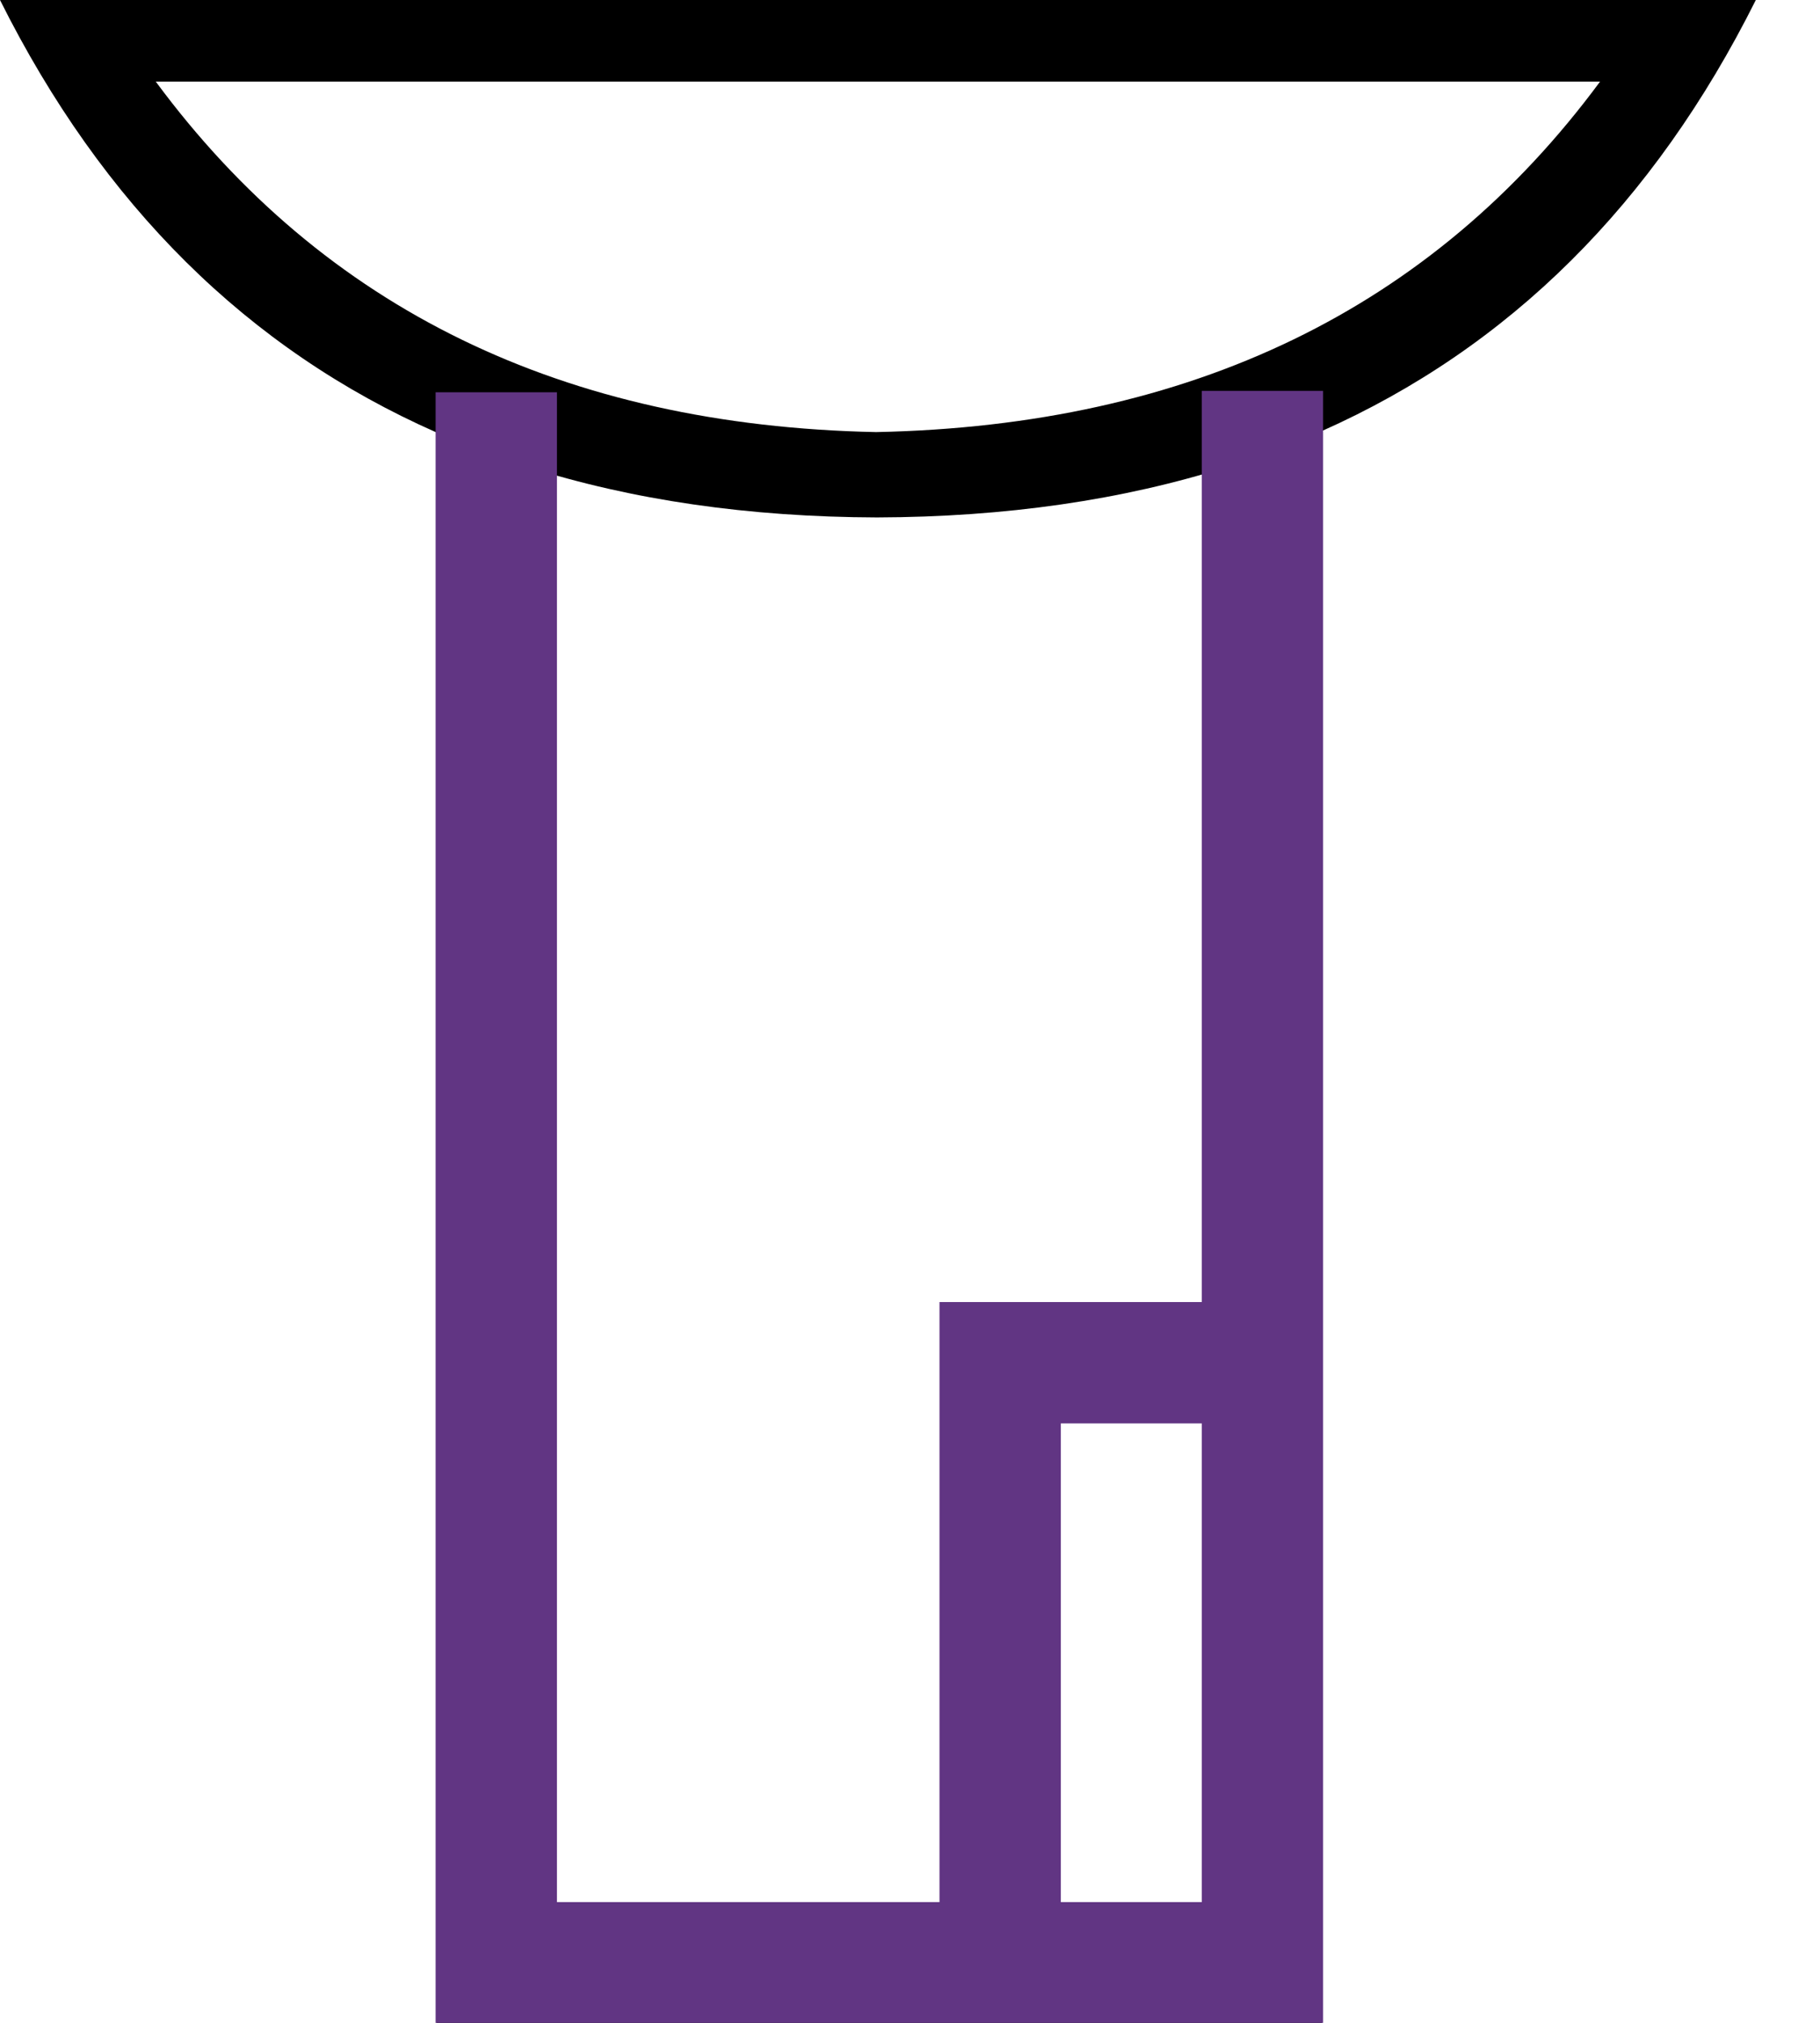 <?xml version="1.0" encoding="UTF-8" standalone="no"?>
<svg
   width="900"
   height="1000"
   version="1.1"
   id="svg1"
   sodipodi:docname="13F60.svg"
   inkscape:version="1.4.2 (f4327f4, 2025-05-13)"
   xmlns:inkscape="http://www.inkscape.org/namespaces/inkscape"
   xmlns:sodipodi="http://sodipodi.sourceforge.net/DTD/sodipodi-0.dtd"
   xmlns="http://www.w3.org/2000/svg"
   xmlns:svg="http://www.w3.org/2000/svg">
  <defs
     id="defs1" />
  <sodipodi:namedview
     id="namedview1"
     pagecolor="#ffffff"
     bordercolor="#666666"
     borderopacity="1.0"
     inkscape:showpageshadow="2"
     inkscape:pageopacity="0.0"
     inkscape:pagecheckerboard="0"
     inkscape:deskcolor="#d1d1d1"
     inkscape:zoom="0.3775"
     inkscape:cx="621.19205"
     inkscape:cy="340.39735"
     inkscape:window-width="1680"
     inkscape:window-height="998"
     inkscape:window-x="-8"
     inkscape:window-y="-8"
     inkscape:window-maximized="1"
     inkscape:current-layer="svg1"
     showguides="true">
    <sodipodi:guide
       position="215.854,0"
       orientation="1,0"
       id="guide1"
       inkscape:locked="false" />
    <sodipodi:guide
       position="653.642,0"
       orientation="1,0"
       id="guide2"
       inkscape:locked="false" />
    <sodipodi:guide
       position="482.663,339.568"
       orientation="0,-1"
       id="guide3"
       inkscape:locked="false" />
  </sodipodi:namedview>
  <path
     style="fill:#000000;stroke:none;stroke-width:1"
     d="M 791.247,40.337 C 708.202,152.692 588.851,210.44 433.216,213.603 278.793,210.443 160.067,152.695 77.02,40.337 Z M 612.3,230.732 V 660.432 H 482.663 V 960.269 H 256.244 V 230.732 h 4.486 c 51.902,16.517 109.541,24.872 172.936,25.061 63.587,-0.19 121.405,-8.544 173.439,-25.061 z m 0,470.453 v 259.084 h -88.313 V 701.185 Z M 0,0 C 50.716,101.431 122.669,172.691 215.854,213.793 V 1000 H 653.642 V 213.101 C 746.289,171.893 817.834,100.866 868.267,0 Z"
     id="path1" />
  <path
     style="fill:none;stroke:#613583;stroke-width:60;stroke-linecap:butt;stroke-linejoin:miter;stroke-dasharray:none;stroke-opacity:1"
     d="m 245.412,193.91 0,776.414 h 378.861 v -777.107"
     id="path3"
     sodipodi:nodetypes="cccc" />
  <path
     style="fill:none;stroke:#613583;stroke-width:60;stroke-linecap:butt;stroke-linejoin:miter;stroke-dasharray:none;stroke-opacity:1"
     d="M 494.584,960.269 V 673.677 l 129.69,0"
     id="path4"
     sodipodi:nodetypes="ccc" />
</svg>
